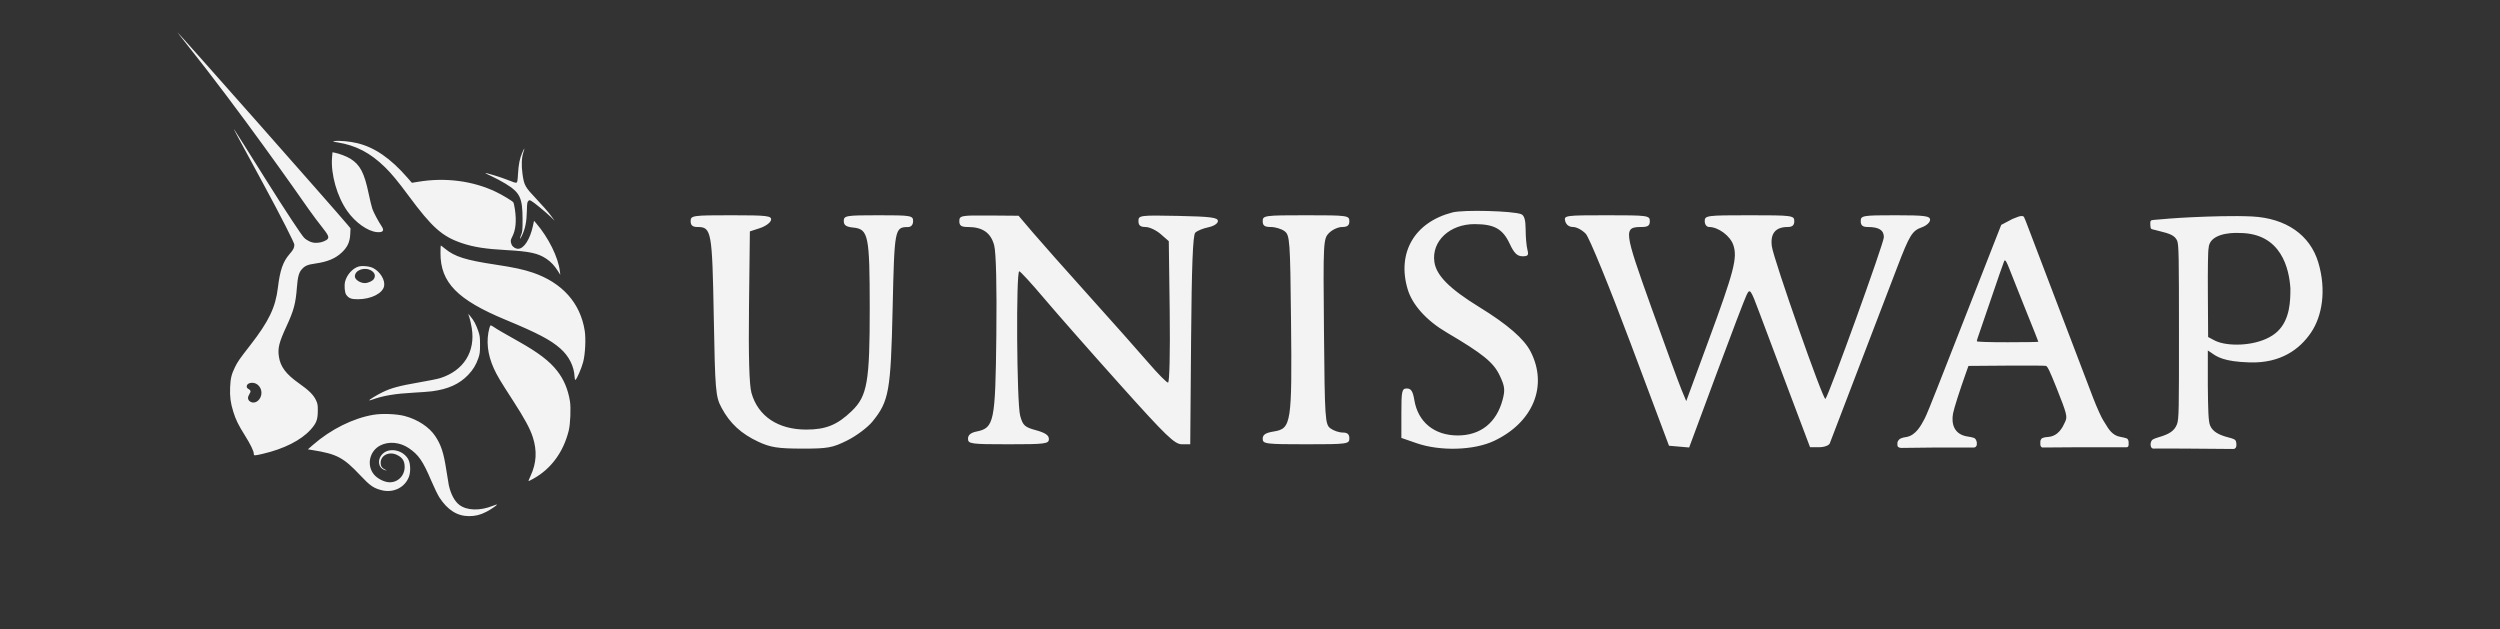 <svg width="155" height="39" viewBox="0 0 155 39" fill="none" xmlns="http://www.w3.org/2000/svg">
<rect x="0" y="0" width="155" height="39" fill="#333333" stroke="none"/>
<path fill-rule="evenodd" clip-rule="evenodd" d="M11.515 2.665C14.838 6.819 18.485 12.037 19.075 12.881C19.107 12.926 19.13 12.959 19.143 12.978C19.457 13.426 19.717 13.758 19.914 14.011L19.914 14.011C20.352 14.572 20.482 14.739 20.221 14.892C20.01 15.015 19.793 15.056 19.576 15.056C19.331 15.056 19.054 14.934 18.853 14.738C18.711 14.599 17.738 13.143 16.412 11.025C15.399 9.404 14.55 8.059 14.527 8.037C14.473 7.985 14.474 7.987 16.309 11.368C17.461 13.492 18.249 15.062 18.249 15.162C18.249 15.366 18.195 15.473 17.951 15.755C17.543 16.223 17.361 16.75 17.229 17.839C17.082 19.06 16.667 19.923 15.518 21.4C14.845 22.264 14.735 22.422 14.565 22.771C14.351 23.21 14.292 23.455 14.268 24.009C14.243 24.595 14.292 24.974 14.466 25.533C14.618 26.024 14.777 26.348 15.183 26.995C15.533 27.554 15.735 27.969 15.735 28.131C15.735 28.261 15.758 28.261 16.301 28.135C17.6 27.832 18.655 27.301 19.248 26.65C19.615 26.247 19.701 26.024 19.704 25.472C19.706 25.111 19.693 25.035 19.599 24.827C19.444 24.489 19.163 24.208 18.544 23.772C17.733 23.2 17.386 22.741 17.291 22.108C17.212 21.589 17.303 21.223 17.752 20.254C18.216 19.251 18.332 18.823 18.409 17.812C18.46 17.159 18.529 16.902 18.712 16.695C18.902 16.479 19.073 16.406 19.543 16.34C20.309 16.232 20.798 16.028 21.199 15.647C21.547 15.317 21.692 14.998 21.715 14.519L21.732 14.156L21.537 13.922C20.833 13.076 11.044 2 11 2C10.991 2 11.223 2.299 11.515 2.665ZM16.13 24.672C16.289 24.381 16.205 24.008 15.938 23.826C15.687 23.653 15.296 23.734 15.296 23.959C15.296 24.028 15.332 24.077 15.415 24.122C15.555 24.196 15.565 24.279 15.455 24.449C15.344 24.621 15.353 24.773 15.48 24.876C15.686 25.042 15.977 24.95 16.13 24.672ZM20.924 8.828C20.61 8.778 20.596 8.772 20.744 8.748C21.027 8.703 21.697 8.765 22.158 8.878C23.235 9.141 24.214 9.816 25.26 11.016L25.538 11.334L25.935 11.269C27.609 10.991 29.313 11.212 30.737 11.89C31.129 12.076 31.747 12.447 31.824 12.543C31.849 12.573 31.894 12.769 31.924 12.978C32.03 13.7 31.977 14.254 31.763 14.668C31.646 14.893 31.64 14.964 31.718 15.157C31.781 15.311 31.955 15.424 32.128 15.424C32.482 15.424 32.863 14.834 33.04 14.014L33.11 13.688L33.249 13.85C34.011 14.74 34.61 15.953 34.712 16.816L34.739 17.041L34.611 16.836C34.391 16.484 34.169 16.244 33.886 16.051C33.374 15.703 32.834 15.584 31.402 15.506C30.109 15.436 29.377 15.322 28.651 15.079C27.416 14.664 26.794 14.112 25.327 12.129C24.676 11.249 24.273 10.762 23.873 10.37C22.963 9.478 22.069 9.011 20.924 8.828ZM32.116 10.794C32.148 10.204 32.226 9.814 32.382 9.459C32.444 9.318 32.502 9.203 32.511 9.203C32.52 9.203 32.493 9.307 32.451 9.434C32.338 9.779 32.319 10.251 32.397 10.8C32.496 11.496 32.553 11.596 33.267 12.349C33.602 12.701 33.992 13.146 34.134 13.338L34.391 13.685L34.134 13.437C33.819 13.133 33.097 12.541 32.937 12.456C32.83 12.399 32.814 12.4 32.748 12.468C32.688 12.531 32.675 12.624 32.666 13.067C32.653 13.758 32.562 14.201 32.341 14.644C32.222 14.884 32.203 14.833 32.311 14.562C32.392 14.36 32.4 14.271 32.399 13.603C32.398 12.26 32.243 11.937 31.335 11.384C31.105 11.244 30.726 11.041 30.493 10.935C30.26 10.828 30.075 10.735 30.081 10.728C30.107 10.701 30.993 10.967 31.349 11.109C31.879 11.319 31.966 11.346 32.031 11.321C32.074 11.304 32.095 11.174 32.116 10.794ZM20.587 9.762C20.502 10.799 20.896 12.187 21.534 13.091C22.029 13.793 22.795 14.338 23.361 14.39C23.732 14.425 23.843 14.305 23.676 14.053C23.443 13.703 23.157 13.164 23.081 12.933C23.034 12.79 22.932 12.366 22.854 11.992C22.587 10.714 22.326 10.216 21.722 9.838C21.502 9.7 21.031 9.52 20.759 9.469L20.613 9.441L20.587 9.762ZM31.342 19.825C28.36 18.589 27.31 17.515 27.31 15.704C27.31 15.438 27.319 15.22 27.33 15.22C27.341 15.22 27.456 15.308 27.587 15.415C28.191 15.915 28.868 16.128 30.742 16.41C31.845 16.576 32.466 16.709 33.038 16.905C34.858 17.527 35.984 18.788 36.253 20.507C36.331 21.006 36.285 21.942 36.158 22.436C36.059 22.826 35.754 23.528 35.673 23.555C35.651 23.563 35.629 23.474 35.623 23.354C35.592 22.709 35.276 22.08 34.744 21.61C34.14 21.075 33.328 20.649 31.342 19.825ZM29.105 19.689C29.147 19.818 29.212 20.11 29.249 20.339C29.488 21.803 28.742 22.986 27.29 23.444C27.137 23.493 26.532 23.615 25.946 23.715C24.759 23.919 24.23 24.063 23.698 24.327C23.321 24.514 22.864 24.794 22.891 24.822C22.9 24.831 22.986 24.81 23.082 24.775C23.753 24.532 24.5 24.407 25.634 24.346C26.084 24.322 26.596 24.284 26.772 24.261C27.782 24.13 28.482 23.814 29.027 23.243C29.33 22.925 29.511 22.629 29.656 22.212C29.748 21.947 29.761 21.848 29.762 21.379C29.762 20.901 29.751 20.814 29.651 20.52C29.52 20.134 29.366 19.845 29.17 19.619L29.029 19.456L29.105 19.689ZM30.616 22.84C30.22 21.962 30.129 21.115 30.346 20.326C30.369 20.241 30.406 20.172 30.429 20.172C30.451 20.172 30.544 20.224 30.636 20.288C30.819 20.414 31.185 20.627 32.16 21.175C33.377 21.859 34.072 22.388 34.543 22.993C34.957 23.522 35.212 24.126 35.335 24.861C35.405 25.278 35.364 26.28 35.261 26.7C34.933 28.023 34.173 29.062 33.088 29.668C32.929 29.757 32.786 29.83 32.771 29.83C32.755 29.831 32.813 29.679 32.9 29.493C33.264 28.707 33.306 27.943 33.03 27.092C32.861 26.571 32.517 25.936 31.821 24.861C31.013 23.612 30.814 23.28 30.616 22.84ZM23.154 25.717C21.9 25.927 20.523 26.61 19.417 27.572L19.087 27.859L19.377 27.906C20.888 28.148 21.294 28.364 22.342 29.476C22.945 30.116 23.149 30.258 23.649 30.39C24.384 30.583 25.108 30.228 25.356 29.553C25.467 29.251 25.452 28.752 25.325 28.501C25.022 27.904 24.14 27.711 23.713 28.148C23.358 28.512 23.461 29.061 23.903 29.156C24.005 29.177 24.002 29.173 23.878 29.115C23.684 29.025 23.6 28.9 23.599 28.701C23.597 28.235 24.114 27.973 24.596 28.197C24.949 28.361 25.089 28.575 25.089 28.951C25.089 29.529 24.611 29.965 24.055 29.894C23.758 29.856 23.394 29.66 23.199 29.433C22.709 28.862 22.9 27.96 23.585 27.614C24.106 27.351 24.799 27.416 25.336 27.778C25.954 28.195 26.216 28.576 26.748 29.825C26.921 30.232 27.144 30.689 27.243 30.842C27.747 31.619 28.35 32 29.077 32C29.478 32 29.78 31.925 30.159 31.729C30.441 31.584 30.841 31.309 30.812 31.279C30.804 31.271 30.687 31.308 30.552 31.362C29.758 31.681 28.951 31.659 28.483 31.306C28.188 31.084 27.95 30.64 27.827 30.086C27.806 29.99 27.736 29.567 27.672 29.145C27.509 28.076 27.353 27.595 26.988 27.043C26.615 26.479 25.897 26.006 25.095 25.794C24.595 25.662 23.694 25.626 23.154 25.717ZM21.398 17.449C21.506 17.037 21.856 16.644 22.216 16.531C22.445 16.458 22.918 16.504 23.14 16.621C23.571 16.847 23.884 17.361 23.816 17.732C23.733 18.184 23.021 18.547 22.201 18.553C21.782 18.555 21.628 18.498 21.468 18.278C21.369 18.142 21.332 17.701 21.398 17.449ZM23.03 16.782C23.245 16.917 23.3 17.117 23.174 17.302C23.087 17.43 22.817 17.551 22.62 17.551C22.324 17.551 22.002 17.334 22.002 17.136C22.002 16.738 22.62 16.525 23.03 16.782ZM87.272 17.923C86.603 15.655 87.706 13.773 90.058 13.169C90.733 12.995 93.788 13.074 94.312 13.278C94.504 13.353 94.588 13.64 94.59 14.23C94.591 14.695 94.641 15.26 94.7 15.485C94.79 15.826 94.737 15.893 94.384 15.888C94.065 15.883 93.871 15.692 93.602 15.114C93.171 14.192 92.649 13.898 91.434 13.895C89.882 13.89 88.747 14.956 88.932 16.243C89.052 17.081 89.873 17.905 91.715 19.038C93.467 20.116 94.49 21.003 94.897 21.797C95.987 23.92 95.057 26.192 92.629 27.337C91.382 27.925 89.293 27.986 87.825 27.477L86.885 27.151V25.619C86.885 24.231 86.917 24.086 87.227 24.086C87.487 24.086 87.599 24.261 87.69 24.809C87.916 26.171 88.932 26.998 90.378 26.998C91.794 26.998 92.784 26.209 93.164 24.778C93.325 24.168 93.297 23.944 92.977 23.271C92.593 22.465 91.931 21.93 89.686 20.608C88.439 19.875 87.558 18.895 87.272 17.923ZM43.246 14.074C42.939 14.074 42.82 13.972 42.82 13.71C42.82 13.363 42.939 13.346 45.341 13.346C47.57 13.346 47.855 13.38 47.804 13.641C47.772 13.804 47.464 14.029 47.119 14.142L46.492 14.347L46.438 18.989C46.403 22.087 46.453 23.873 46.59 24.359C46.996 25.804 48.237 26.634 49.987 26.634C51.205 26.634 51.917 26.344 52.811 25.481C53.773 24.554 53.926 23.673 53.923 19.093C53.92 14.575 53.843 14.202 52.892 14.108C52.459 14.066 52.314 13.963 52.314 13.699C52.314 13.37 52.456 13.346 54.463 13.346C56.493 13.346 56.612 13.366 56.612 13.71C56.612 13.934 56.492 14.075 56.299 14.077C55.469 14.084 55.454 14.165 55.343 19.119C55.227 24.263 55.118 24.872 54.096 26.132C53.801 26.496 53.098 27.024 52.534 27.305C51.614 27.765 51.322 27.817 49.716 27.814C48.236 27.811 47.769 27.738 47.029 27.395C45.949 26.893 45.247 26.244 44.729 25.269C44.367 24.588 44.337 24.22 44.253 19.608C44.157 14.329 44.111 14.074 43.246 14.074ZM60.008 14.074C59.598 14.074 59.478 13.992 59.478 13.71C59.478 13.369 59.593 13.347 61.315 13.361L63.151 13.376L64.029 14.408C64.512 14.975 66.086 16.75 67.527 18.352C68.968 19.954 70.623 21.817 71.204 22.493C71.785 23.169 72.332 23.722 72.419 23.722C72.509 23.722 72.553 21.813 72.522 19.337L72.465 14.952L71.962 14.513C71.686 14.272 71.263 14.074 71.022 14.074C70.702 14.074 70.584 13.975 70.584 13.705C70.584 13.35 70.676 13.338 73.047 13.386C75.064 13.428 75.51 13.485 75.51 13.703C75.51 13.858 75.261 14.02 74.911 14.093C74.582 14.161 74.219 14.312 74.105 14.428C73.958 14.577 73.883 16.509 73.847 21.091L73.795 27.545H73.276C72.829 27.545 72.297 27.032 69.453 23.858C67.636 21.831 65.515 19.421 64.739 18.504C63.964 17.586 63.269 16.828 63.195 16.82C62.987 16.796 63.038 24.995 63.25 25.773C63.416 26.38 63.53 26.484 64.235 26.675C64.802 26.83 65.031 26.986 65.031 27.218C65.031 27.517 64.815 27.545 62.524 27.545C60.191 27.545 60.016 27.521 60.016 27.203C60.016 26.971 60.185 26.828 60.545 26.755C61.639 26.532 61.712 26.179 61.773 20.786C61.807 17.766 61.757 15.652 61.639 15.21C61.433 14.432 60.92 14.074 60.008 14.074ZM78.79 14.074C78.406 14.074 78.287 13.988 78.287 13.71C78.287 13.362 78.406 13.346 80.974 13.346C83.541 13.346 83.66 13.362 83.66 13.71C83.66 13.977 83.541 14.074 83.213 14.074C82.966 14.074 82.6 14.241 82.399 14.446C82.044 14.806 82.035 14.986 82.086 20.559C82.135 25.999 82.156 26.314 82.486 26.558C82.677 26.7 83.019 26.817 83.247 26.817C83.541 26.817 83.66 26.922 83.66 27.181C83.66 27.528 83.541 27.545 80.974 27.545C78.467 27.545 78.287 27.522 78.287 27.204C78.287 26.948 78.463 26.834 78.996 26.748C80.056 26.575 80.11 26.223 80.044 19.93C79.992 14.89 79.969 14.576 79.641 14.332C79.449 14.19 79.067 14.074 78.79 14.074ZM97.532 14.074C97.287 14.074 97.101 13.936 97.043 13.71C96.952 13.358 97.037 13.346 99.619 13.346C102.17 13.346 102.289 13.362 102.289 13.71C102.289 13.99 102.17 14.074 101.774 14.074C100.646 14.074 100.672 14.283 102.378 19.043C103.247 21.466 104.09 23.768 104.252 24.158L104.547 24.868L105.915 21.155C107.526 16.784 107.735 15.976 107.461 15.179C107.271 14.623 106.53 14.074 105.97 14.074C105.812 14.074 105.693 13.918 105.693 13.71C105.693 13.362 105.812 13.346 108.469 13.346C111.126 13.346 111.246 13.362 111.246 13.71C111.246 13.969 111.126 14.074 110.832 14.074C110.079 14.074 109.747 14.482 109.855 15.275C109.966 16.091 113.047 24.864 113.176 24.733C113.387 24.519 116.799 15.076 116.799 14.707C116.799 14.267 116.495 14.074 115.799 14.074C115.485 14.074 115.365 13.974 115.365 13.71C115.365 13.366 115.485 13.346 117.515 13.346C119.338 13.346 119.665 13.389 119.665 13.629C119.665 13.784 119.441 13.99 119.168 14.087C118.554 14.305 118.4 14.553 117.63 16.564C117.291 17.447 116.233 20.212 115.277 22.706C114.321 25.201 113.498 27.352 113.448 27.485C113.398 27.618 113.102 27.727 112.79 27.727H112.223L110.936 24.314C110.228 22.436 109.392 20.213 109.078 19.372C108.54 17.931 108.495 17.868 108.292 18.279C108.174 18.52 107.324 20.747 106.403 23.23L104.728 27.744L104.103 27.69L103.478 27.636L101.095 21.279C99.763 17.727 98.539 14.735 98.32 14.498C98.104 14.265 97.75 14.074 97.532 14.074ZM133.349 14.151C133.319 14.082 133.319 13.834 133.319 13.834C133.319 13.834 133.312 13.744 133.349 13.696C133.386 13.649 133.399 13.647 133.53 13.635L133.532 13.634C134.015 13.588 134.986 13.509 135.795 13.473C135.869 13.469 135.952 13.466 136.042 13.461L136.043 13.461L136.044 13.461L136.045 13.461C136.936 13.42 138.531 13.365 139.627 13.421C141.73 13.528 143.226 14.565 143.736 16.278C144.246 17.991 143.976 19.599 143.281 20.623C142.586 21.646 141.418 22.528 139.476 22.47C137.873 22.423 137.444 22.117 137.101 21.872C137.029 21.821 136.96 21.772 136.885 21.729V23.913C136.902 25.403 136.914 26.119 137.027 26.384C137.18 26.741 137.524 26.96 138.196 27.129C138.196 27.129 138.499 27.201 138.578 27.279C138.656 27.356 138.656 27.528 138.656 27.528C138.656 27.528 138.672 27.689 138.609 27.771C138.546 27.853 138.425 27.836 138.425 27.836L135.451 27.812L133.659 27.807C133.659 27.807 133.471 27.844 133.4 27.767C133.33 27.689 133.336 27.529 133.336 27.529C133.336 27.529 133.352 27.355 133.434 27.277C133.516 27.2 133.822 27.113 133.822 27.113C134.514 26.915 134.814 26.706 134.97 26.311C135.096 25.993 135.097 25.403 135.096 20.591C135.095 16.027 135.088 15.175 134.986 14.93C134.834 14.568 134.453 14.472 133.912 14.335L133.912 14.335C133.805 14.308 133.691 14.279 133.571 14.247C133.571 14.247 133.379 14.221 133.349 14.151ZM142.005 17.876C142.005 18.624 141.993 19.796 141.211 20.545C140.43 21.294 138.892 21.499 137.848 21.29C137.519 21.224 137.33 21.123 137.185 21.045L137.171 21.037L136.904 20.894L136.888 18.264C136.878 16.617 136.895 15.543 136.933 15.39C136.968 14.521 138.225 14.413 138.839 14.445C141.465 14.445 141.929 16.702 142.005 17.876ZM125.1 13.448C125.1 13.448 124.972 13.498 124.778 13.573L124.076 13.943L123.571 15.229C123.294 15.936 122.785 17.234 122.442 18.114C121.817 19.716 121.404 20.768 120.97 21.867C120.842 22.19 120.456 23.174 120.112 24.053C119.769 24.933 119.425 25.77 119.349 25.913C119.336 25.937 119.323 25.963 119.309 25.99C119.116 26.358 118.782 26.998 118.193 27.095C118.193 27.095 117.868 27.128 117.748 27.249C117.628 27.37 117.64 27.469 117.64 27.469V27.621C117.64 27.621 117.651 27.695 117.719 27.732C117.787 27.769 117.879 27.771 117.879 27.771L120.036 27.746H122.266C122.266 27.746 122.424 27.765 122.484 27.713C122.545 27.662 122.562 27.585 122.562 27.585V27.425C122.562 27.425 122.531 27.251 122.443 27.183C122.354 27.115 122.023 27.069 122.023 27.069C121.131 26.949 120.977 26.26 121.087 25.641C121.142 25.337 121.5 24.212 121.904 23.079L122.044 22.687L124.38 22.669C125.665 22.659 126.775 22.666 126.846 22.684C126.947 22.71 127.089 23.005 127.506 24.052C128.137 25.638 128.188 25.832 128.048 26.128C128.039 26.147 128.03 26.167 128.021 26.188C127.889 26.475 127.635 27.033 126.993 27.09C126.993 27.09 126.652 27.102 126.567 27.206C126.483 27.31 126.501 27.429 126.501 27.429V27.588C126.501 27.588 126.524 27.681 126.567 27.718C126.611 27.755 126.685 27.745 126.685 27.745L128.806 27.73L131.787 27.73C131.787 27.73 131.904 27.742 131.936 27.697C131.967 27.651 131.974 27.597 131.974 27.597V27.386C131.974 27.386 131.961 27.274 131.904 27.212C131.846 27.15 131.46 27.085 131.46 27.085C130.966 27.004 130.72 26.588 130.537 26.278C130.49 26.199 130.447 26.127 130.406 26.07C130.321 25.951 130.018 25.305 129.78 24.683C129.543 24.061 129.007 22.657 128.59 21.562C128.173 20.467 127.591 18.94 127.296 18.168C127.002 17.396 126.443 15.927 126.053 14.904C125.989 14.736 125.932 14.585 125.881 14.45L125.88 14.45C125.619 13.763 125.514 13.486 125.485 13.448C125.391 13.326 125.1 13.448 125.1 13.448ZM124.962 17.629C124.868 17.396 124.702 16.977 124.594 16.699C124.397 16.193 124.322 16.077 124.261 16.181C124.244 16.212 124.12 16.557 123.986 16.949C123.122 19.487 122.73 20.63 122.652 20.845C122.602 20.98 122.562 21.12 122.562 21.155C122.562 21.195 123.265 21.219 124.47 21.219C125.519 21.219 126.378 21.206 126.378 21.189C126.378 21.173 126.284 20.931 126.17 20.651C126.055 20.371 125.775 19.672 125.547 19.098C125.32 18.523 125.056 17.862 124.962 17.629Z" fill="#F3F3F3"/>
</svg>

